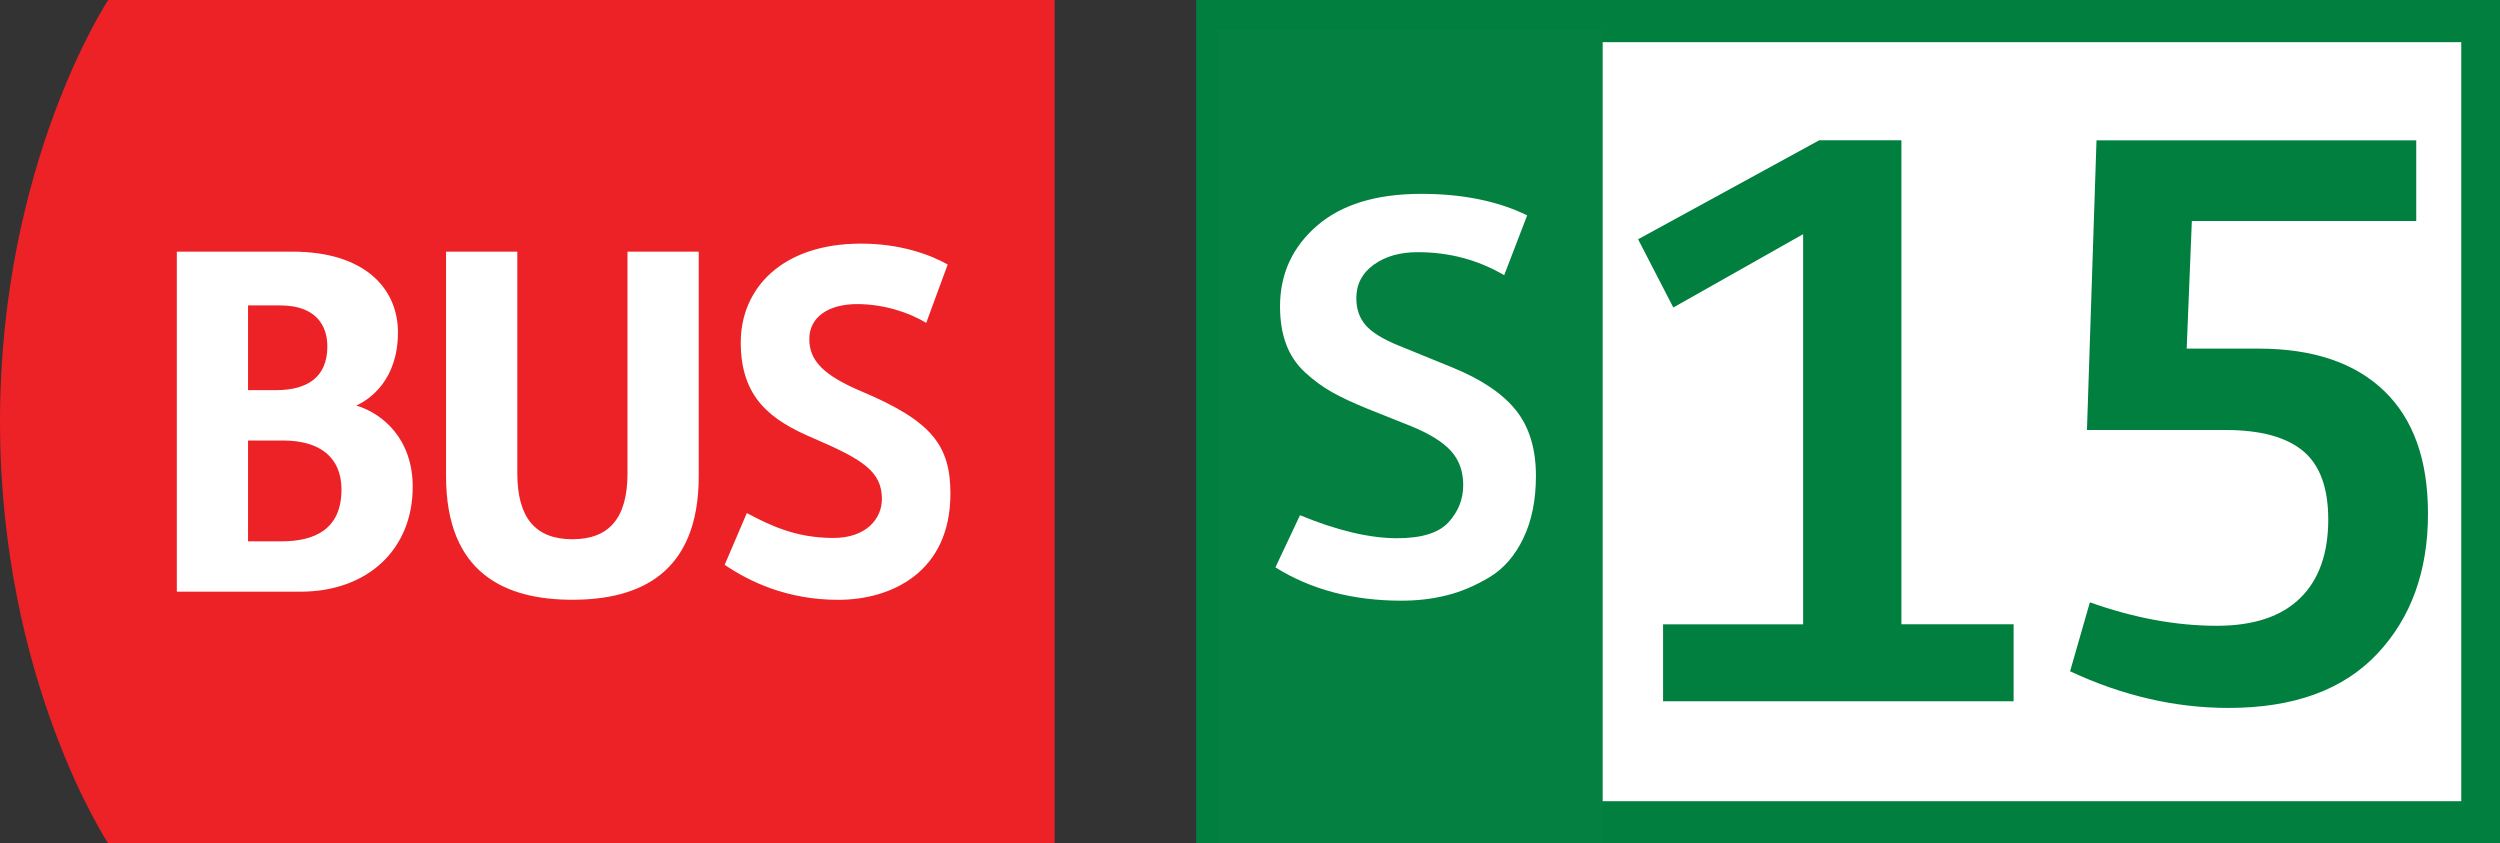 <svg xmlns="http://www.w3.org/2000/svg" viewBox="0 0 83 28" enable-background="new 0 0 83 28"><rect x="0" y="0" width="83" height="28" fill="#333333" stroke="none"/><g><g><path d="M3.592 0s-3.592 5.425-3.592 14.001c0 8.578 3.592 13.999 3.592 13.999h31.421v-28h-31.421z" fill="#EC2227"/><g fill="#fff"><path d="M5.871 8.355h3.838c2.432 0 3.503 1.25 3.503 2.678 0 1.584-.938 2.231-1.384 2.431.892.268 1.874 1.117 1.874 2.7 0 2.074-1.495 3.48-3.726 3.48h-4.105v-11.289zm3.301 4.597c1.026 0 1.696-.426 1.696-1.451 0-.715-.4-1.361-1.561-1.361h-1.072v2.812h.937zm.179 5.02c1.071 0 1.986-.38 1.986-1.719 0-1.05-.691-1.628-1.942-1.628h-1.16v3.347h1.116zM24.795 17.034c.76.401 1.607.826 2.878.826 1.071 0 1.606-.625 1.606-1.295 0-.915-.647-1.316-2.253-2.006-1.428-.603-2.433-1.34-2.433-3.192 0-1.785 1.361-3.279 3.994-3.279 1.295 0 2.275.358 2.877.692l-.714 1.941c-.581-.357-1.427-.625-2.296-.625-.937 0-1.585.423-1.585 1.16 0 .716.47 1.206 1.74 1.741 2.321.981 2.945 1.786 2.945 3.391 0 2.613-1.964 3.526-3.726 3.526-1.695 0-2.944-.602-3.769-1.162l.736-1.718zM20.833 15.717v-7.362h2.365v7.452c0 3.233-1.964 4.105-4.194 4.105-2.232 0-4.195-.872-4.195-4.105v-7.452h2.366v7.362c0 1.474.602 2.186 1.83 2.186 1.226-.001 1.828-.713 1.828-2.186z"/></g></g><path fill="#fff" stroke="#007F3E" stroke-width="1.4" stroke-miterlimit="10" d="M40.414.7h42v26.6h-42z"/><g fill="#007F3E"><path d="M55.214 23.284v-2.557h4.65v-12.953l-4.31 2.435-1.169-2.265 6.014-3.287h2.728v16.069h3.725v2.557h-11.638zM68.727 22.286l.657-2.289c1.461.52 2.865.779 4.212.779 1.218 0 2.139-.305 2.764-.913s.938-1.481.938-2.617c0-1.055-.28-1.814-.84-2.276-.561-.463-1.416-.694-2.568-.694h-4.603l.317-9.617h10.615v2.678h-7.45l-.171 4.237h2.387c1.802 0 3.189.467 4.163 1.399.974.934 1.461 2.293 1.461 4.078 0 1.916-.564 3.47-1.692 4.663s-2.771 1.789-4.931 1.789c-1.77 0-3.523-.405-5.259-1.217z"/></g><g><path fill="#048040" d="M40.414 1h12.795v27.031h-12.795z"/><path fill="none" d="M41.383 4.172h10.535v22.388h-10.535z"/><path d="M42.344 18.837l.816-1.732c1.235.51 2.31.764 3.228.764.816 0 1.385-.179 1.707-.535.324-.356.484-.766.484-1.232 0-.452-.135-.83-.407-1.13s-.714-.575-1.326-.824l-1.444-.577c-.476-.193-.869-.376-1.181-.552-.312-.176-.608-.393-.892-.655-.283-.261-.493-.571-.628-.933-.136-.362-.204-.782-.204-1.257 0-1.076.408-1.968 1.223-2.676s1.971-1.062 3.466-1.062c1.37 0 2.542.238 3.516.714l-.763 1.986c-.872-.51-1.829-.764-2.871-.764-.589 0-1.076.139-1.461.417-.385.278-.577.648-.577 1.112 0 .362.105.663.314.901.209.238.581.465 1.113.68l1.749.713c.974.396 1.682.873 2.124 1.427.442.554.663 1.28.663 2.174 0 .804-.139 1.495-.417 2.073-.278.578-.652 1.009-1.121 1.292-.471.283-.943.484-1.419.603-.475.12-.98.179-1.512.179-1.609-.001-3.003-.369-4.18-1.106z" fill="#fff" enable-background="new"/></g><g fill="none"><path d="M.472 26.864h-.004l-.226.122-.034-.134.284-.151h.15v1.299h-.17v-1.136zM1.892 26.849h-.496l-.05.334.106-.006c.102 0 .2.02.28.069.102.057.186.17.186.332 0 .254-.202.444-.484.444-.142 0-.26-.04-.324-.08l.044-.134c.054.031.16.071.28.071.164 0 .308-.107.306-.281 0-.168-.114-.286-.372-.286l-.182.012.084-.623h.622v.148z"/></g></g></svg>
